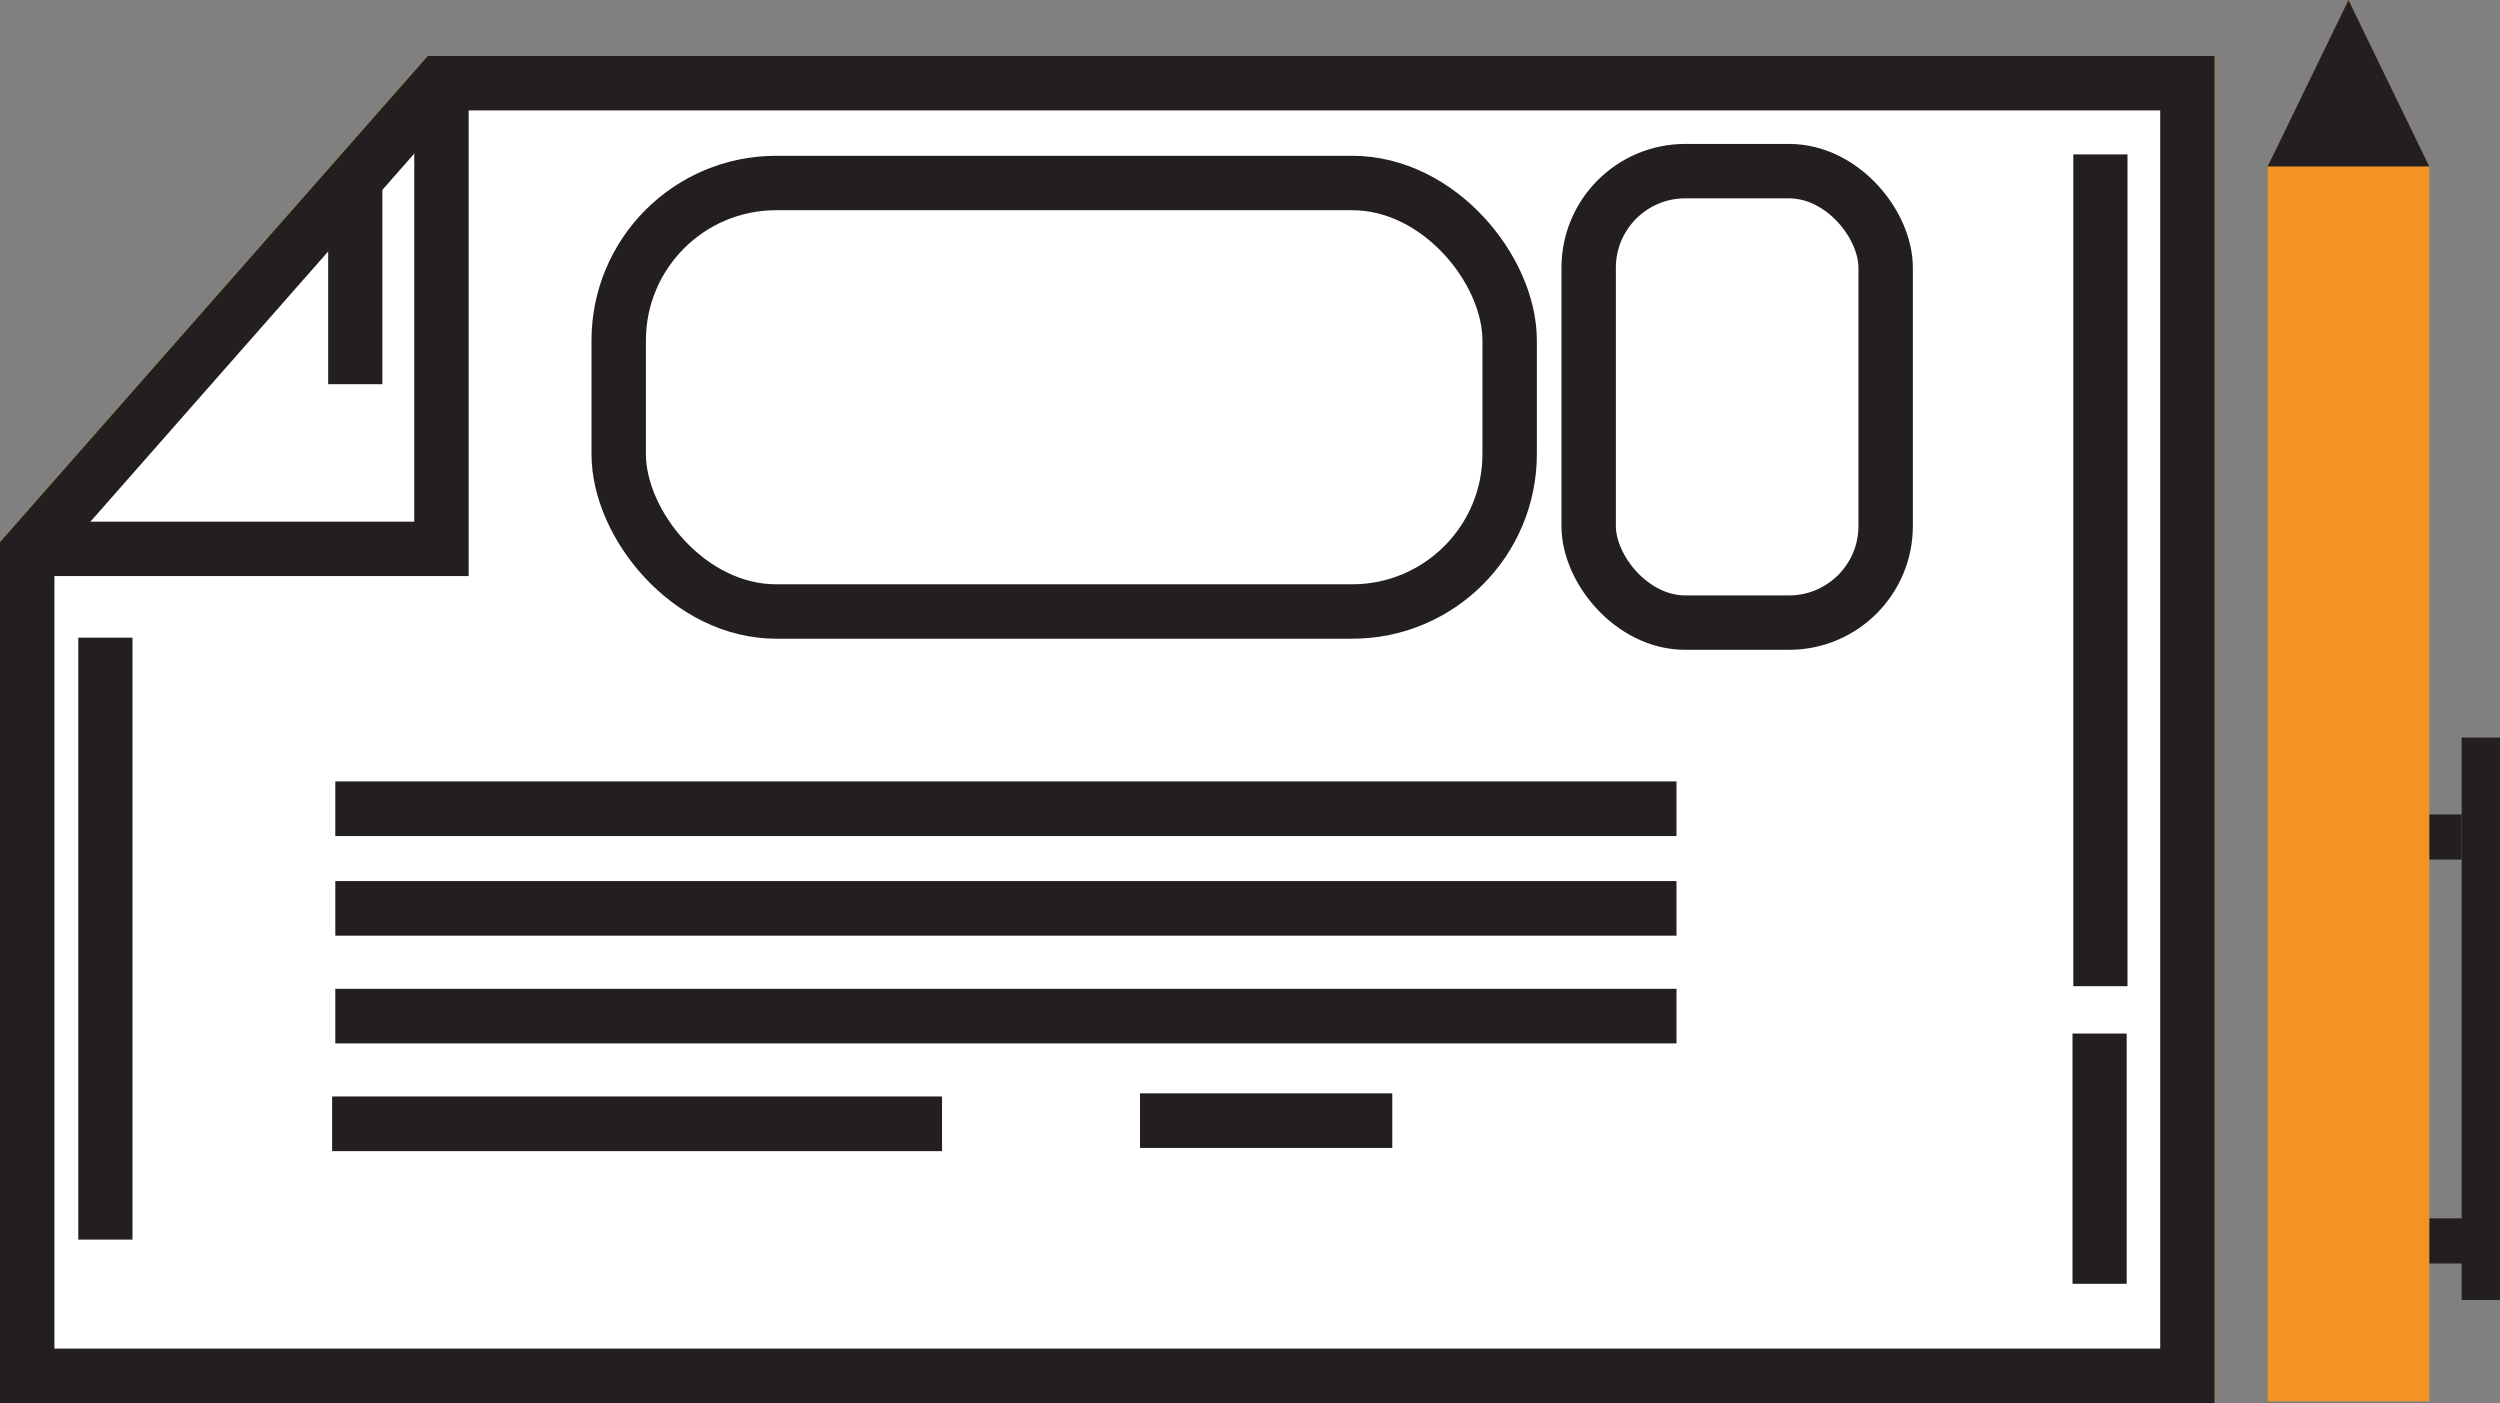 <svg xmlns="http://www.w3.org/2000/svg" xmlns:xlink="http://www.w3.org/1999/xlink" width="137.784" height="77.326" viewBox="0 0 137.784 77.326">
  <rect x="0" y="0" width="137.784" height="77.326" fill="#808080" stroke="none"/>
  <defs>
    <clipPath id="clip-path">
      <path id="Path_20" data-name="Path 20" d="M736.986,622.19l22.75-25.854h96.308v71.241H736.986Z" fill="#fff" stroke="#231f20" stroke-width="2.999"/>
    </clipPath>
    <clipPath id="clip-path-2">
      <path id="Path_23" data-name="Path 23" d="M864.921,591.75l2.227,4.586,2.227,4.586h-8.91l2.227-4.586Z" fill="none"/>
    </clipPath>
  </defs>
  <g id="Inteligentny_obiekt_wektorowy" data-name="Inteligentny obiekt wektorowy" transform="translate(1.499)">
    <g id="Group_5" data-name="Group 5" transform="translate(-736.986 -591.75)">
      <path id="Path_17" data-name="Path 17" d="M736.986,622.19l22.75-25.854h96.308v71.241H736.986Z" fill="none" stroke="#fdd304" stroke-width="2.999"/>
      <g id="Group_2" data-name="Group 2">
        <path id="Path_18" data-name="Path 18" d="M736.986,622.19l22.75-25.854h96.308v71.241H736.986Z" fill="#fff"/>
        <g id="Group_1" data-name="Group 1" clip-path="url(#clip-path)">
          <path id="Path_19" data-name="Path 19" d="M759.818,594.161V622H734.871L745.3,591.752l13.068-3.16,1.452-.506v5.442" fill="#fff" stroke="#231f20" stroke-width="2.999"/>
          <line id="Line_1" data-name="Line 1" y2="33.176" transform="translate(741.295 626.893)" fill="#fff" stroke="#231f20" stroke-width="2.987"/>
          <line id="Line_2" data-name="Line 2" y2="45.843" transform="translate(851.248 600.261)" fill="#fff" stroke="#231f20" stroke-width="2.987"/>
          <line id="Line_3" data-name="Line 3" y2="33.176" transform="translate(755.067 579.748)" fill="#fff" stroke="#231f20" stroke-width="2.987"/>
          <line id="Line_4" data-name="Line 4" x1="73.918" transform="translate(753.967 636.322)" fill="#fff" stroke="#231f20" stroke-width="3.01"/>
          <line id="Line_5" data-name="Line 5" x1="73.918" transform="translate(753.967 641.814)" fill="#fff" stroke="#231f20" stroke-width="3.01"/>
          <line id="Line_6" data-name="Line 6" x1="73.918" transform="translate(753.967 647.751)" fill="#fff" stroke="#231f20" stroke-width="3.01"/>
          <line id="Line_7" data-name="Line 7" x1="33.615" transform="translate(753.791 653.687)" fill="#fff" stroke="#231f20" stroke-width="3.01"/>
          <line id="Line_8" data-name="Line 8" x1="13.904" transform="translate(798.317 653.512)" fill="#fff" stroke="#231f20" stroke-width="3.01"/>
          <line id="Line_9" data-name="Line 9" y1="13.794" transform="translate(851.203 648.711)" fill="#fff" stroke="#231f20" stroke-width="2.987"/>
          <rect id="Rectangle_2" data-name="Rectangle 2" width="49.103" height="23.616" rx="8.677" transform="translate(769.586 601.836)" fill="#fff" stroke="#231f20" stroke-width="2.999"/>
          <rect id="Rectangle_3" data-name="Rectangle 3" width="16.368" height="24.882" rx="5.324" transform="translate(823.044 601.182)" fill="#fff" stroke="#231f20" stroke-width="2.999"/>
        </g>
        <path id="Path_21" data-name="Path 21" d="M736.986,622.19l22.75-25.854h96.308v71.241H736.986Z" fill="none" stroke="#231f20" stroke-width="2.999"/>
      </g>
      <rect id="Rectangle_4" data-name="Rectangle 4" width="3.696" height="2.488" transform="translate(867.462 636.635)" fill="#231f20"/>
      <rect id="Rectangle_5" data-name="Rectangle 5" width="3.696" height="2.488" transform="translate(867.528 658.898)" fill="#231f20"/>
      <rect id="Rectangle_6" data-name="Rectangle 6" width="8.91" height="68.059" transform="translate(860.467 600.922)" fill="#f39323"/>
      <path id="Path_22" data-name="Path 22" d="M864.921,591.75l2.227,4.586,2.227,4.586h-8.91l2.227-4.586Z" fill="#f39323"/>
      <rect id="Rectangle_7" data-name="Rectangle 7" width="2.112" height="30.993" transform="translate(871.158 632.401)" fill="#231f20"/>
      <g id="Group_4" data-name="Group 4">
        <g id="Group_3" data-name="Group 3" clip-path="url(#clip-path-2)">
          <rect id="Rectangle_8" data-name="Rectangle 8" width="9.891" height="13.832" transform="translate(860.467 587.09)" fill="#231f20"/>
        </g>
      </g>
    </g>
  </g>
</svg>
